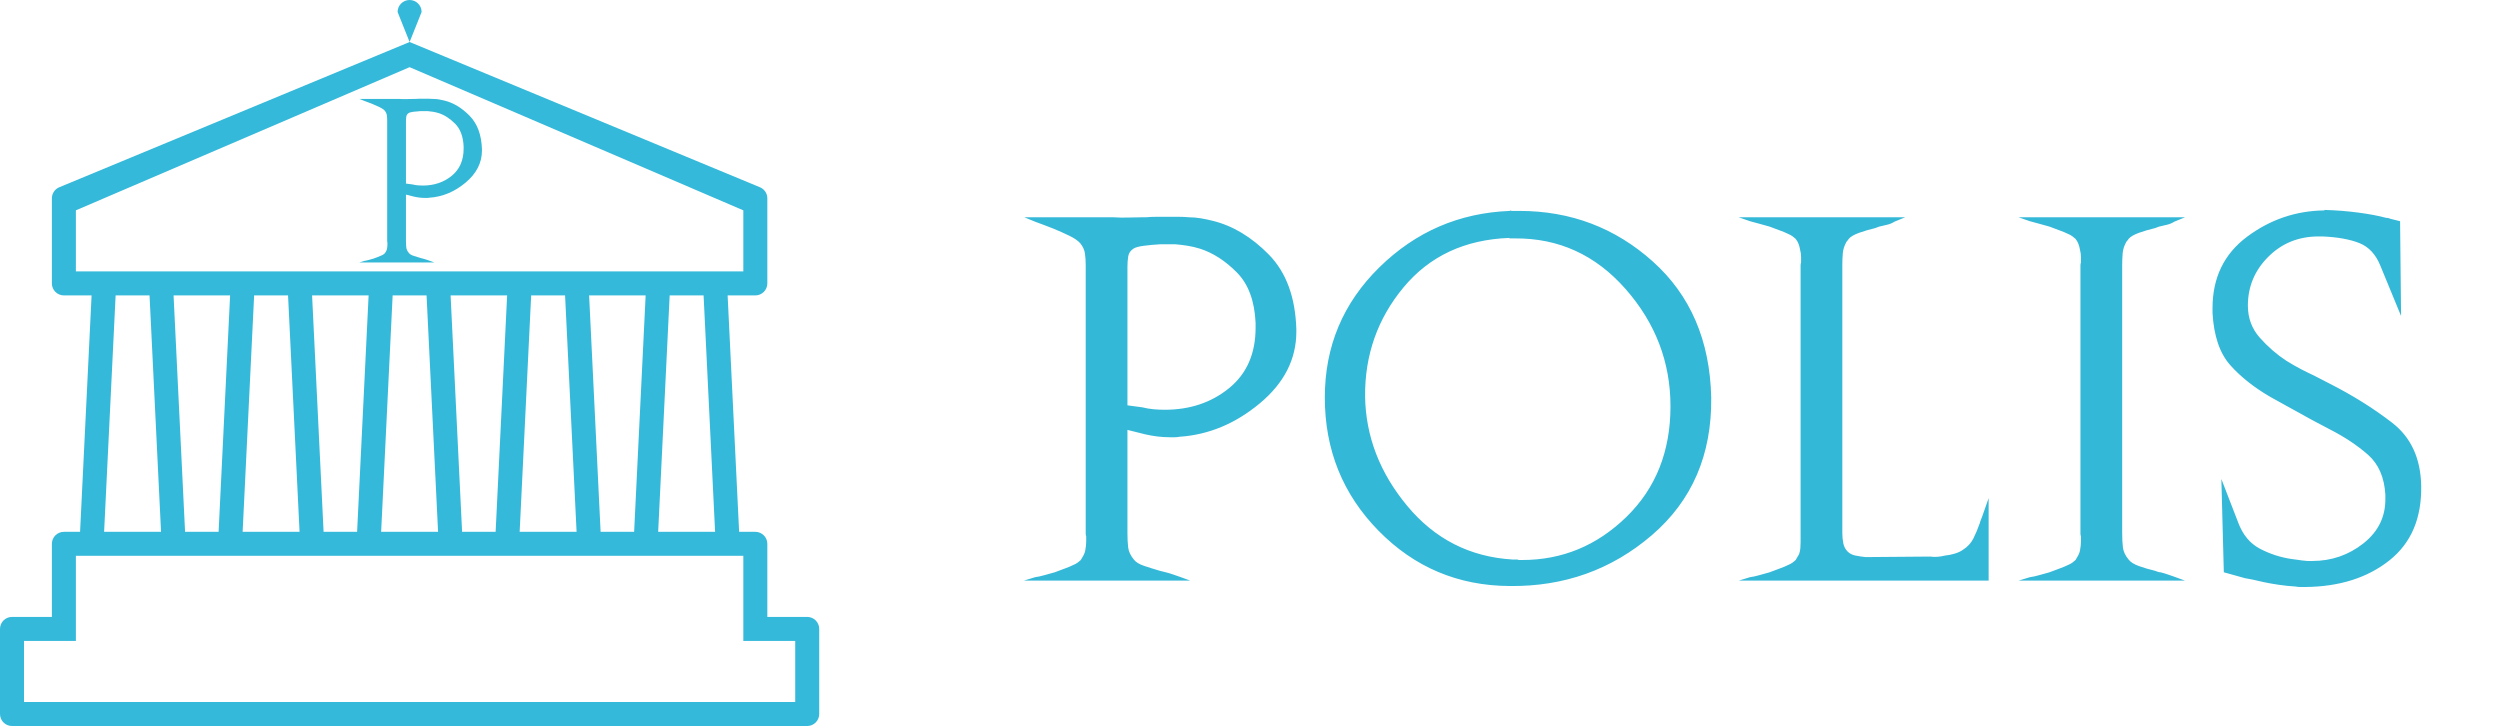 <?xml version="1.0" standalone="no"?><!-- Generator: Gravit.io --><svg xmlns="http://www.w3.org/2000/svg" xmlns:xlink="http://www.w3.org/1999/xlink" style="isolation:isolate" viewBox="40.872 2667 1848.107 536.694" width="1848.107" height="536.694"><g id="Group"><g style="mix-blend-mode:screen;"><path d=" M 527.42 3060.146 L 535.92 2885.383 L 560.998 2885.383 L 569.503 3060.146 L 527.42 3060.146 Z  M 425.024 3060.146 L 433.53 2885.383 L 458.601 2885.383 L 467.11 3060.146 L 425.024 3060.146 Z  M 322.627 3060.146 L 331.131 2885.383 L 356.205 2885.383 L 364.711 3060.146 L 322.627 3060.146 Z  M 220.233 3060.146 L 228.74 2885.383 L 253.814 2885.383 L 262.318 3060.146 L 220.233 3060.146 Z  M 117.837 3060.146 L 126.343 2885.383 L 151.418 2885.383 L 159.921 3060.146 L 117.837 3060.146 Z  M 210.977 2885.383 L 202.473 3060.146 L 177.685 3060.146 L 169.181 2885.383 L 210.977 2885.383 Z  M 313.367 2885.383 L 304.863 3060.146 L 280.081 3060.146 L 271.578 2885.383 L 313.367 2885.383 Z  M 415.763 2885.383 L 407.263 3060.146 L 382.472 3060.146 L 373.974 2885.383 L 415.763 2885.383 Z  M 518.16 2885.383 L 509.651 3060.146 L 484.868 3060.146 L 476.37 2885.383 L 518.16 2885.383 Z  M 96.965 2822.484 L 96.965 2822.484 L 343.669 2716.656 L 590.373 2822.484 L 590.373 2867.639 L 569.447 2867.639 L 527.479 2867.639 L 467.05 2867.639 L 425.083 2867.639 L 364.654 2867.639 L 322.678 2867.639 L 262.264 2867.639 L 220.291 2867.639 L 159.873 2867.639 L 117.891 2867.639 L 96.965 2867.639 L 96.965 2822.484 Z  M 637.6 3123.051 L 608.113 3123.051 L 608.113 3069.014 C 608.113 3064.125 604.138 3060.146 599.242 3060.146 L 587.265 3060.146 L 578.764 2885.383 L 599.242 2885.383 C 604.138 2885.383 608.113 2881.411 608.113 2876.514 L 608.113 2813.609 C 608.113 2813.552 608.106 2813.49 608.106 2813.428 C 608.097 2813.229 608.088 2813.037 608.071 2812.844 C 608.063 2812.742 608.054 2812.64 608.038 2812.538 C 608.02 2812.363 607.998 2812.198 607.964 2812.028 C 607.946 2811.915 607.919 2811.801 607.896 2811.688 C 607.862 2811.535 607.828 2811.387 607.776 2811.24 C 607.751 2811.121 607.717 2810.997 607.675 2810.877 C 607.632 2810.748 607.581 2810.605 607.524 2810.469 C 607.474 2810.334 607.422 2810.197 607.371 2810.067 C 607.269 2809.846 607.176 2809.636 607.068 2809.432 C 607.009 2809.331 606.949 2809.24 606.89 2809.137 C 606.807 2809.001 606.729 2808.872 606.646 2808.736 C 606.578 2808.644 606.518 2808.554 606.45 2808.463 C 606.357 2808.333 606.255 2808.203 606.153 2808.072 C 606.096 2807.993 606.028 2807.908 605.961 2807.834 C 605.85 2807.704 605.734 2807.58 605.615 2807.455 C 605.549 2807.381 605.47 2807.313 605.397 2807.245 C 605.277 2807.121 605.15 2807.006 605.014 2806.893 C 604.941 2806.831 604.864 2806.763 604.787 2806.701 C 604.663 2806.593 604.518 2806.497 604.382 2806.4 C 604.292 2806.338 604.206 2806.27 604.113 2806.208 C 603.985 2806.123 603.852 2806.049 603.725 2805.969 C 603.614 2805.902 603.512 2805.845 603.404 2805.783 C 603.285 2805.726 603.175 2805.674 603.056 2805.619 C 602.923 2805.556 602.787 2805.482 602.645 2805.426 L 343.669 2698.057 L 352.541 2675.87 C 352.541 2670.967 348.566 2667 343.669 2667 C 338.775 2667 334.795 2670.967 334.795 2675.87 L 343.669 2698.057 L 84.693 2805.426 C 84.554 2805.482 84.418 2805.556 84.279 2805.619 C 84.166 2805.674 84.047 2805.726 83.937 2805.783 C 83.823 2805.839 83.721 2805.902 83.613 2805.969 C 83.483 2806.049 83.347 2806.123 83.219 2806.208 C 83.129 2806.27 83.044 2806.338 82.959 2806.4 C 82.817 2806.497 82.684 2806.593 82.542 2806.701 C 82.474 2806.763 82.395 2806.831 82.316 2806.893 C 82.185 2807.006 82.055 2807.121 81.928 2807.245 C 81.859 2807.313 81.792 2807.381 81.723 2807.455 C 81.599 2807.58 81.485 2807.704 81.375 2807.834 C 81.307 2807.908 81.245 2807.993 81.177 2808.072 C 81.074 2808.203 80.978 2808.333 80.882 2808.463 C 80.817 2808.554 80.754 2808.644 80.692 2808.736 C 80.608 2808.872 80.528 2809.001 80.448 2809.137 C 80.392 2809.24 80.329 2809.331 80.273 2809.432 C 80.165 2809.636 80.06 2809.846 79.97 2810.067 C 79.913 2810.197 79.864 2810.334 79.811 2810.469 C 79.76 2810.605 79.703 2810.748 79.664 2810.877 C 79.618 2810.997 79.59 2811.121 79.556 2811.24 C 79.51 2811.387 79.476 2811.535 79.442 2811.688 C 79.411 2811.801 79.395 2811.915 79.375 2812.028 C 79.343 2812.192 79.321 2812.363 79.293 2812.538 C 79.281 2812.64 79.275 2812.742 79.261 2812.844 C 79.247 2813.037 79.241 2813.229 79.23 2813.428 C 79.23 2813.49 79.227 2813.552 79.227 2813.609 L 79.227 2876.514 C 79.227 2881.411 83.194 2885.383 88.087 2885.383 L 108.577 2885.383 L 100.065 3060.146 L 88.105 3060.146 C 83.194 3060.146 79.227 3064.125 79.227 3069.014 L 79.227 3123.051 L 49.747 3123.051 C 44.845 3123.051 40.872 3127.023 40.872 3131.919 L 40.872 3194.819 C 40.872 3199.721 44.845 3203.694 49.747 3203.694 L 165.551 3203.694 C 170.445 3203.694 174.418 3199.721 174.418 3194.819 C 174.418 3189.928 170.445 3185.95 165.551 3185.95 L 58.61 3185.95 L 58.61 3140.794 L 96.965 3140.794 L 96.965 3123.051 L 96.965 3077.884 L 108.521 3077.884 L 169.238 3077.884 L 210.925 3077.884 L 271.628 3077.884 L 313.314 3077.884 L 374.025 3077.884 L 415.712 3077.884 L 476.419 3077.884 L 518.1 3077.884 L 578.815 3077.884 L 590.373 3077.884 L 590.373 3123.051 L 590.373 3140.794 L 628.725 3140.794 L 628.725 3185.95 L 150.882 3185.95 C 145.98 3185.95 153.549 3190.5 153.549 3195.39 C 153.549 3200.292 140.647 3203.694 145.549 3203.694 L 637.6 3203.694 C 642.494 3203.694 646.469 3199.721 646.469 3194.819 L 646.469 3131.919 C 646.469 3127.023 642.494 3123.051 637.6 3123.051 Z " fill="rgb(52,185,218)"/></g><g style="mix-blend-mode:screen;"><path d=" M 999.185 2910.386 L 999.185 2910.023 L 999.185 2910.023 Q 999.185 2910.749 999.185 2910.931 L 999.185 2910.931 L 999.185 2910.931 Q 999.185 2911.112 999.185 2911.112 L 999.185 2911.112 L 999.185 2911.112 Q 999.185 2911.475 999.185 2911.656 L 999.185 2911.656 L 999.185 2911.656 Q 999.185 2911.838 999.185 2912.201 L 999.185 2912.201 L 999.185 2912.201 Q 999.185 2942.69 972.145 2965.193 L 972.145 2965.193 L 972.145 2965.193 Q 945.104 2987.696 912.801 2989.874 L 912.801 2989.874 L 912.801 2989.874 Q 910.986 2990.237 909.353 2990.237 L 909.353 2990.237 L 909.353 2990.237 Q 907.719 2990.237 905.905 2990.237 L 905.905 2990.237 L 905.905 2990.237 Q 901.186 2990.237 896.649 2989.693 L 896.649 2989.693 L 896.649 2989.693 Q 892.112 2989.148 887.394 2988.059 L 887.394 2988.059 L 874.327 2984.793 L 874.327 3061.014 L 874.327 3061.014 Q 874.327 3067.184 874.872 3071.721 L 874.872 3071.721 L 874.872 3071.721 Q 875.416 3076.258 879.046 3080.614 L 879.046 3080.614 L 879.046 3080.614 Q 881.223 3083.518 886.668 3085.332 L 886.668 3085.332 L 886.668 3085.332 Q 892.112 3087.147 898.282 3088.962 L 898.282 3088.962 L 898.282 3088.962 Q 899.371 3089.325 900.46 3089.506 L 900.46 3089.506 L 900.46 3089.506 Q 901.549 3089.688 902.638 3090.051 L 902.638 3090.051 L 902.638 3090.051 Q 905.542 3090.777 908.082 3091.684 L 908.082 3091.684 L 908.082 3091.684 Q 910.623 3092.592 912.801 3093.318 L 912.801 3093.318 L 920.786 3096.221 L 797.743 3096.221 L 806.091 3093.68 L 806.091 3093.68 Q 808.994 3093.318 812.806 3092.229 L 812.806 3092.229 L 812.806 3092.229 Q 816.617 3091.14 820.609 3090.051 L 820.609 3090.051 L 820.609 3090.051 Q 824.239 3088.599 827.868 3087.329 L 827.868 3087.329 L 827.868 3087.329 Q 831.498 3086.058 834.402 3084.607 L 834.402 3084.607 L 834.402 3084.607 Q 836.216 3083.881 837.668 3082.792 L 837.668 3082.792 L 837.668 3082.792 Q 839.12 3081.703 839.846 3080.977 L 839.846 3080.977 L 839.846 3080.977 Q 840.935 3079.162 841.842 3077.529 L 841.842 3077.529 L 841.842 3077.529 Q 842.75 3075.895 843.113 3074.081 L 843.113 3074.081 L 843.113 3074.081 Q 843.476 3072.266 843.657 3070.451 L 843.657 3070.451 L 843.657 3070.451 Q 843.839 3068.636 843.839 3067.184 L 843.839 3067.184 L 843.839 3067.184 Q 843.839 3066.096 843.839 3065.188 L 843.839 3065.188 L 843.839 3065.188 Q 843.839 3064.281 843.839 3063.555 L 843.839 3063.555 L 843.839 3063.555 Q 843.476 3062.466 843.476 3061.559 L 843.476 3061.559 L 843.476 3061.559 Q 843.476 3060.651 843.476 3059.925 L 843.476 3059.925 L 843.476 2863.201 L 843.476 2863.201 Q 843.476 2858.483 842.931 2854.49 L 842.931 2854.49 L 842.931 2854.49 Q 842.387 2850.498 839.483 2846.868 L 839.483 2846.868 L 839.483 2846.868 Q 836.942 2843.965 831.316 2841.242 L 831.316 2841.242 L 831.316 2841.242 Q 825.691 2838.52 819.52 2835.98 L 819.52 2835.98 L 819.52 2835.98 Q 815.891 2834.528 812.443 2833.257 L 812.443 2833.257 L 812.443 2833.257 Q 808.994 2831.987 806.091 2830.898 L 806.091 2830.898 L 798.106 2827.631 L 864.164 2827.631 L 864.164 2827.631 Q 869.609 2827.994 874.69 2827.813 L 874.69 2827.813 L 874.69 2827.813 Q 879.771 2827.631 884.49 2827.631 L 884.49 2827.631 L 884.49 2827.631 Q 885.579 2827.631 886.305 2827.631 L 886.305 2827.631 L 886.305 2827.631 Q 887.031 2827.631 887.757 2827.631 L 887.757 2827.631 L 887.757 2827.631 Q 891.749 2827.269 895.923 2827.269 L 895.923 2827.269 L 895.923 2827.269 Q 900.097 2827.269 904.453 2827.269 L 904.453 2827.269 L 904.453 2827.269 Q 908.082 2827.269 912.075 2827.269 L 912.075 2827.269 L 912.075 2827.269 Q 916.067 2827.269 920.06 2827.631 L 920.06 2827.631 L 920.06 2827.631 Q 924.052 2827.631 928.408 2828.357 L 928.408 2828.357 L 928.408 2828.357 Q 932.763 2829.083 937.119 2830.172 L 937.119 2830.172 L 937.119 2830.172 Q 959.622 2835.617 978.859 2855.216 L 978.859 2855.216 L 978.859 2855.216 Q 998.096 2874.816 999.185 2910.386 L 999.185 2910.386 Z  M 909.897 2847.594 L 909.897 2847.594 L 909.897 2847.594 Q 908.808 2847.594 907.719 2847.594 L 907.719 2847.594 L 907.719 2847.594 Q 906.63 2847.594 905.179 2847.594 L 905.179 2847.594 L 905.179 2847.594 Q 903.364 2847.594 901.73 2847.594 L 901.73 2847.594 L 901.73 2847.594 Q 900.097 2847.594 898.282 2847.594 L 898.282 2847.594 L 898.282 2847.594 Q 892.112 2847.957 886.486 2848.683 L 886.486 2848.683 L 886.486 2848.683 Q 880.86 2849.409 878.683 2850.861 L 878.683 2850.861 L 878.683 2850.861 Q 875.416 2853.039 874.872 2856.668 L 874.872 2856.668 L 874.872 2856.668 Q 874.327 2860.298 874.327 2864.29 L 874.327 2864.29 L 874.327 2864.29 Q 874.327 2864.653 874.327 2864.835 L 874.327 2864.835 L 874.327 2864.835 Q 874.327 2865.016 874.327 2865.379 L 874.327 2865.379 L 874.327 2966.645 L 885.216 2968.097 L 885.216 2968.097 Q 889.571 2969.186 893.745 2969.548 L 893.745 2969.548 L 893.745 2969.548 Q 897.919 2969.911 901.912 2969.911 L 901.912 2969.911 L 901.912 2969.911 Q 929.86 2969.911 949.46 2953.941 L 949.46 2953.941 L 949.46 2953.941 Q 969.059 2937.971 969.059 2909.297 L 969.059 2909.297 L 969.059 2909.297 Q 969.059 2908.208 969.059 2907.301 L 969.059 2907.301 L 969.059 2907.301 Q 969.059 2906.394 969.059 2905.668 L 969.059 2905.668 L 969.059 2905.668 Q 967.971 2881.349 955.267 2868.464 L 955.267 2868.464 L 955.267 2868.464 Q 942.563 2855.579 928.045 2850.861 L 928.045 2850.861 L 928.045 2850.861 Q 923.327 2849.409 918.79 2848.683 L 918.79 2848.683 L 918.79 2848.683 Q 914.253 2847.957 909.897 2847.594 L 909.897 2847.594 Z  M 1157.072 2822.913 L 1157.072 2822.55 L 1157.072 2822.55 Q 1157.798 2822.913 1158.706 2822.913 L 1158.706 2822.913 L 1158.706 2822.913 Q 1159.613 2822.913 1160.702 2822.913 L 1160.702 2822.913 L 1160.702 2822.913 Q 1161.428 2822.913 1162.335 2822.913 L 1162.335 2822.913 L 1162.335 2822.913 Q 1163.243 2822.913 1163.968 2822.913 L 1163.968 2822.913 L 1163.968 2822.913 Q 1220.953 2822.913 1262.693 2860.298 L 1262.693 2860.298 L 1262.693 2860.298 Q 1304.434 2897.683 1305.885 2960.837 L 1305.885 2960.837 L 1305.885 2960.837 Q 1306.611 3024.355 1261.967 3062.647 L 1261.967 3062.647 L 1261.967 3062.647 Q 1217.323 3100.94 1156.709 3100.214 L 1156.709 3100.214 L 1156.709 3100.214 Q 1099.725 3099.851 1059.981 3059.381 L 1059.981 3059.381 L 1059.981 3059.381 Q 1020.237 3018.911 1020.237 2960.837 L 1020.237 2960.837 L 1020.237 2960.837 Q 1020.237 2904.216 1060.525 2864.653 L 1060.525 2864.653 L 1060.525 2864.653 Q 1100.814 2825.091 1157.072 2822.913 L 1157.072 2822.913 Z  M 1156.709 2843.239 L 1156.709 2842.876 L 1156.709 2842.876 Q 1107.347 2844.691 1078.492 2879.353 L 1078.492 2879.353 L 1078.492 2879.353 Q 1049.636 2914.016 1049.999 2960.112 L 1049.999 2960.112 L 1049.999 2960.112 Q 1050.725 3004.393 1081.214 3041.051 L 1081.214 3041.051 L 1081.214 3041.051 Q 1111.702 3077.71 1158.887 3080.614 L 1158.887 3080.614 L 1158.887 3080.614 Q 1159.976 3080.614 1160.883 3080.614 L 1160.883 3080.614 L 1160.883 3080.614 Q 1161.791 3080.614 1162.517 3080.614 L 1162.517 3080.614 L 1162.517 3080.614 Q 1163.243 3080.977 1164.15 3080.977 L 1164.15 3080.977 L 1164.15 3080.977 Q 1165.057 3080.977 1166.146 3080.977 L 1166.146 3080.977 L 1166.146 3080.977 Q 1210.427 3080.977 1243.094 3049.218 L 1243.094 3049.218 L 1243.094 3049.218 Q 1275.76 3017.459 1275.76 2967.371 L 1275.76 2967.371 L 1275.76 2967.371 Q 1275.76 2918.371 1242.549 2880.623 L 1242.549 2880.623 L 1242.549 2880.623 Q 1209.338 2842.876 1160.702 2843.239 L 1160.702 2843.239 L 1160.702 2843.239 Q 1160.339 2843.239 1159.794 2843.239 L 1159.794 2843.239 L 1159.794 2843.239 Q 1159.25 2843.239 1158.887 2843.239 L 1158.887 2843.239 L 1158.887 2843.239 Q 1158.161 2843.239 1157.798 2843.239 L 1157.798 2843.239 L 1157.798 2843.239 Q 1157.435 2843.239 1156.709 2843.239 L 1156.709 2843.239 Z  M 1402.796 2863.201 L 1402.796 2863.201 L 1402.796 3061.014 L 1402.796 3061.014 Q 1402.796 3065.007 1403.521 3068.636 L 1403.521 3068.636 L 1403.521 3068.636 Q 1404.247 3072.266 1406.788 3074.807 L 1406.788 3074.807 L 1406.788 3074.807 Q 1408.966 3076.984 1412.595 3077.71 L 1412.595 3077.71 L 1412.595 3077.71 Q 1416.225 3078.436 1419.855 3078.799 L 1419.855 3078.799 L 1419.855 3078.799 Q 1420.943 3078.799 1421.669 3078.799 L 1421.669 3078.799 L 1421.669 3078.799 Q 1422.395 3078.799 1423.121 3078.799 L 1423.121 3078.799 L 1467.765 3078.436 L 1467.765 3078.436 Q 1470.306 3078.799 1473.028 3078.618 L 1473.028 3078.618 L 1473.028 3078.618 Q 1475.75 3078.436 1478.654 3077.71 L 1478.654 3077.71 L 1478.654 3077.71 Q 1482.284 3077.347 1485.913 3076.258 L 1485.913 3076.258 L 1485.913 3076.258 Q 1489.543 3075.17 1492.083 3073.355 L 1492.083 3073.355 L 1492.083 3073.355 Q 1497.165 3070.088 1499.706 3065.007 L 1499.706 3065.007 L 1499.706 3065.007 Q 1502.246 3059.925 1504.424 3053.755 L 1504.424 3053.755 L 1504.424 3053.755 Q 1504.787 3052.303 1505.331 3051.033 L 1505.331 3051.033 L 1505.331 3051.033 Q 1505.876 3049.762 1506.239 3048.674 L 1506.239 3048.674 L 1510.957 3035.244 L 1510.957 3096.221 L 1326.211 3096.221 L 1334.559 3093.68 L 1334.559 3093.68 Q 1337.463 3093.318 1341.274 3092.229 L 1341.274 3092.229 L 1341.274 3092.229 Q 1345.085 3091.14 1349.078 3090.051 L 1349.078 3090.051 L 1349.078 3090.051 Q 1352.707 3088.599 1356.337 3087.329 L 1356.337 3087.329 L 1356.337 3087.329 Q 1359.966 3086.058 1362.87 3084.607 L 1362.87 3084.607 L 1362.87 3084.607 Q 1364.685 3083.881 1366.137 3082.792 L 1366.137 3082.792 L 1366.137 3082.792 Q 1367.588 3081.703 1368.314 3080.977 L 1368.314 3080.977 L 1368.314 3080.977 Q 1369.04 3079.888 1369.585 3078.799 L 1369.585 3078.799 L 1369.585 3078.799 Q 1370.129 3077.71 1370.855 3076.621 L 1370.855 3076.621 L 1370.855 3076.621 Q 1371.581 3074.444 1371.763 3072.266 L 1371.763 3072.266 L 1371.763 3072.266 Q 1371.944 3070.088 1371.944 3067.91 L 1371.944 3067.91 L 1371.944 3067.91 Q 1371.944 3066.459 1371.944 3064.825 L 1371.944 3064.825 L 1371.944 3064.825 Q 1371.944 3063.192 1371.944 3061.377 L 1371.944 3061.377 L 1371.944 2864.29 L 1371.944 2864.29 Q 1371.944 2863.927 1371.944 2863.02 L 1371.944 2863.02 L 1371.944 2863.02 Q 1371.944 2862.113 1372.307 2861.024 L 1372.307 2861.024 L 1372.307 2861.024 Q 1372.307 2860.298 1372.307 2859.209 L 1372.307 2859.209 L 1372.307 2859.209 Q 1372.307 2858.12 1372.307 2857.031 L 1372.307 2857.031 L 1372.307 2857.031 Q 1372.307 2855.579 1372.125 2854.309 L 1372.125 2854.309 L 1372.125 2854.309 Q 1371.944 2853.039 1371.581 2851.587 L 1371.581 2851.587 L 1371.581 2851.587 Q 1371.218 2849.409 1370.492 2847.413 L 1370.492 2847.413 L 1370.492 2847.413 Q 1369.766 2845.416 1368.314 2843.602 L 1368.314 2843.602 L 1368.314 2843.602 Q 1367.588 2842.876 1366.137 2841.787 L 1366.137 2841.787 L 1366.137 2841.787 Q 1364.685 2840.698 1362.87 2839.972 L 1362.87 2839.972 L 1362.87 2839.972 Q 1359.966 2838.52 1356.337 2837.25 L 1356.337 2837.25 L 1356.337 2837.25 Q 1352.707 2835.98 1349.078 2834.528 L 1349.078 2834.528 L 1349.078 2834.528 Q 1345.085 2833.439 1341.274 2832.35 L 1341.274 2832.35 L 1341.274 2832.35 Q 1337.463 2831.261 1334.559 2830.535 L 1334.559 2830.535 L 1326.211 2827.631 L 1449.254 2827.631 L 1441.269 2830.898 L 1441.269 2830.898 Q 1439.091 2832.35 1436.188 2833.076 L 1436.188 2833.076 L 1436.188 2833.076 Q 1433.284 2833.802 1430.017 2834.528 L 1430.017 2834.528 L 1430.017 2834.528 Q 1429.292 2834.891 1428.566 2835.072 L 1428.566 2835.072 L 1428.566 2835.072 Q 1427.84 2835.254 1427.114 2835.617 L 1427.114 2835.617 L 1427.114 2835.617 Q 1420.943 2837.068 1415.318 2839.065 L 1415.318 2839.065 L 1415.318 2839.065 Q 1409.692 2841.061 1407.514 2843.602 L 1407.514 2843.602 L 1407.514 2843.602 Q 1407.151 2844.314 1406.607 2844.849 L 1406.607 2844.849 L 1406.607 2844.849 Q 1406.062 2845.383 1405.699 2846.096 L 1405.699 2846.096 L 1405.699 2846.096 Q 1403.521 2850.016 1403.158 2854.114 L 1403.158 2854.114 L 1403.158 2854.114 Q 1402.796 2858.212 1402.796 2863.201 L 1402.796 2863.201 Z  M 1609.682 2863.201 L 1609.682 2863.201 L 1609.682 3061.014 L 1609.682 3061.014 Q 1609.682 3067.184 1610.227 3071.721 L 1610.227 3071.721 L 1610.227 3071.721 Q 1610.771 3076.258 1614.401 3080.614 L 1614.401 3080.614 L 1614.401 3080.614 Q 1616.578 3083.518 1622.204 3085.514 L 1622.204 3085.514 L 1622.204 3085.514 Q 1627.83 3087.51 1634 3088.962 L 1634 3088.962 L 1634 3088.962 Q 1635.089 3089.325 1635.997 3089.688 L 1635.997 3089.688 L 1635.997 3089.688 Q 1636.904 3090.051 1637.993 3090.051 L 1637.993 3090.051 L 1637.993 3090.051 Q 1640.897 3090.777 1643.437 3091.684 L 1643.437 3091.684 L 1643.437 3091.684 Q 1645.978 3092.592 1648.156 3093.318 L 1648.156 3093.318 L 1656.141 3096.221 L 1533.098 3096.221 L 1541.446 3093.68 L 1541.446 3093.68 Q 1544.35 3093.318 1548.161 3092.229 L 1548.161 3092.229 L 1548.161 3092.229 Q 1551.972 3091.14 1555.964 3090.051 L 1555.964 3090.051 L 1555.964 3090.051 Q 1559.594 3088.599 1563.223 3087.329 L 1563.223 3087.329 L 1563.223 3087.329 Q 1566.853 3086.058 1569.757 3084.607 L 1569.757 3084.607 L 1569.757 3084.607 Q 1571.572 3083.881 1573.023 3082.792 L 1573.023 3082.792 L 1573.023 3082.792 Q 1574.475 3081.703 1575.201 3080.977 L 1575.201 3080.977 L 1575.201 3080.977 Q 1576.29 3079.162 1577.197 3077.529 L 1577.197 3077.529 L 1577.197 3077.529 Q 1578.105 3075.895 1578.468 3074.081 L 1578.468 3074.081 L 1578.468 3074.081 Q 1578.831 3072.266 1579.012 3070.451 L 1579.012 3070.451 L 1579.012 3070.451 Q 1579.194 3068.636 1579.194 3067.184 L 1579.194 3067.184 L 1579.194 3067.184 Q 1579.194 3066.096 1579.194 3065.188 L 1579.194 3065.188 L 1579.194 3065.188 Q 1579.194 3064.281 1579.194 3063.555 L 1579.194 3063.555 L 1579.194 3063.555 Q 1578.831 3062.466 1578.831 3061.559 L 1578.831 3061.559 L 1578.831 3061.559 Q 1578.831 3060.651 1578.831 3059.925 L 1578.831 3059.925 L 1578.831 2864.29 L 1578.831 2864.29 Q 1578.831 2863.927 1578.831 2863.02 L 1578.831 2863.02 L 1578.831 2863.02 Q 1578.831 2862.113 1579.194 2861.024 L 1579.194 2861.024 L 1579.194 2861.024 Q 1579.194 2860.298 1579.194 2859.209 L 1579.194 2859.209 L 1579.194 2859.209 Q 1579.194 2858.12 1579.194 2857.031 L 1579.194 2857.031 L 1579.194 2857.031 Q 1579.194 2855.579 1579.012 2854.309 L 1579.012 2854.309 L 1579.012 2854.309 Q 1578.831 2853.039 1578.468 2851.587 L 1578.468 2851.587 L 1578.468 2851.587 Q 1578.105 2849.409 1577.379 2847.413 L 1577.379 2847.413 L 1577.379 2847.413 Q 1576.653 2845.416 1575.201 2843.602 L 1575.201 2843.602 L 1575.201 2843.602 Q 1574.475 2842.876 1573.023 2841.787 L 1573.023 2841.787 L 1573.023 2841.787 Q 1571.572 2840.698 1569.757 2839.972 L 1569.757 2839.972 L 1569.757 2839.972 Q 1566.853 2838.52 1563.223 2837.25 L 1563.223 2837.25 L 1563.223 2837.25 Q 1559.594 2835.98 1555.964 2834.528 L 1555.964 2834.528 L 1555.964 2834.528 Q 1551.972 2833.439 1548.161 2832.35 L 1548.161 2832.35 L 1548.161 2832.35 Q 1544.35 2831.261 1541.446 2830.535 L 1541.446 2830.535 L 1533.098 2827.631 L 1656.141 2827.631 L 1648.156 2830.898 L 1648.156 2830.898 Q 1645.978 2832.35 1643.074 2833.076 L 1643.074 2833.076 L 1643.074 2833.076 Q 1640.171 2833.802 1636.904 2834.528 L 1636.904 2834.528 L 1636.904 2834.528 Q 1636.178 2834.891 1635.452 2835.072 L 1635.452 2835.072 L 1635.452 2835.072 Q 1634.726 2835.254 1634 2835.617 L 1634 2835.617 L 1634 2835.617 Q 1627.83 2837.068 1622.204 2839.065 L 1622.204 2839.065 L 1622.204 2839.065 Q 1616.578 2841.061 1614.401 2843.602 L 1614.401 2843.602 L 1614.401 2843.602 Q 1614.038 2844.314 1613.493 2844.849 L 1613.493 2844.849 L 1613.493 2844.849 Q 1612.949 2845.383 1612.586 2846.096 L 1612.586 2846.096 L 1612.586 2846.096 Q 1610.408 2850.016 1610.045 2854.114 L 1610.045 2854.114 L 1610.045 2854.114 Q 1609.682 2858.212 1609.682 2863.201 L 1609.682 2863.201 Z  M 1759.221 2822.55 L 1759.221 2822.187 L 1759.221 2822.187 Q 1772.288 2822.55 1784.447 2824.183 L 1784.447 2824.183 L 1784.447 2824.183 Q 1796.606 2825.817 1804.591 2827.994 L 1804.591 2827.994 L 1804.591 2827.994 Q 1805.317 2827.994 1806.225 2828.176 L 1806.225 2828.176 L 1806.225 2828.176 Q 1807.132 2828.357 1807.858 2828.72 L 1807.858 2828.72 L 1815.117 2830.535 L 1815.843 2900.586 L 1800.599 2863.564 L 1800.599 2863.564 Q 1795.517 2850.861 1784.991 2846.687 L 1784.991 2846.687 L 1784.991 2846.687 Q 1774.466 2842.513 1757.77 2841.787 L 1757.77 2841.787 L 1757.77 2841.787 Q 1757.407 2841.787 1757.044 2841.787 L 1757.044 2841.787 L 1757.044 2841.787 Q 1756.681 2841.787 1756.318 2841.787 L 1756.318 2841.787 L 1756.318 2841.787 Q 1755.955 2841.787 1755.592 2841.787 L 1755.592 2841.787 L 1755.592 2841.787 Q 1755.229 2841.787 1754.866 2841.787 L 1754.866 2841.787 L 1754.866 2841.787 Q 1732.725 2841.787 1717.663 2856.85 L 1717.663 2856.85 L 1717.663 2856.85 Q 1702.6 2871.912 1702.6 2892.964 L 1702.6 2892.964 L 1702.6 2892.964 Q 1702.6 2906.757 1711.492 2916.738 L 1711.492 2916.738 L 1711.492 2916.738 Q 1720.385 2926.719 1730.911 2933.616 L 1730.911 2933.616 L 1730.911 2933.616 Q 1736.718 2937.245 1741.981 2939.967 L 1741.981 2939.967 L 1741.981 2939.967 Q 1747.244 2942.69 1751.236 2944.504 L 1751.236 2944.504 L 1751.236 2944.504 Q 1754.14 2945.956 1756.862 2947.408 L 1756.862 2947.408 L 1756.862 2947.408 Q 1759.584 2948.86 1762.488 2950.312 L 1762.488 2950.312 L 1762.488 2950.312 Q 1788.984 2963.741 1809.491 2979.711 L 1809.491 2979.711 L 1809.491 2979.711 Q 1829.998 2995.682 1830.724 3025.807 L 1830.724 3025.807 L 1830.724 3025.807 Q 1831.45 3062.103 1807.132 3081.34 L 1807.132 3081.34 L 1807.132 3081.34 Q 1782.814 3100.577 1745.066 3100.94 L 1745.066 3100.94 L 1745.066 3100.94 Q 1743.251 3100.94 1741.436 3100.94 L 1741.436 3100.94 L 1741.436 3100.94 Q 1739.622 3100.94 1737.807 3100.577 L 1737.807 3100.577 L 1737.807 3100.577 Q 1731.636 3100.214 1725.466 3099.306 L 1725.466 3099.306 L 1725.466 3099.306 Q 1719.296 3098.399 1714.214 3097.31 L 1714.214 3097.31 L 1714.214 3097.31 Q 1709.859 3096.221 1706.229 3095.495 L 1706.229 3095.495 L 1706.229 3095.495 Q 1702.6 3094.769 1700.422 3094.406 L 1700.422 3094.406 L 1684.815 3090.051 L 1683 3021.089 L 1695.341 3053.029 L 1695.341 3053.029 Q 1700.422 3066.822 1711.492 3072.629 L 1711.492 3072.629 L 1711.492 3072.629 Q 1722.562 3078.436 1734.903 3080.251 L 1734.903 3080.251 L 1734.903 3080.251 Q 1737.081 3080.614 1739.077 3080.795 L 1739.077 3080.795 L 1739.077 3080.795 Q 1741.073 3080.977 1742.888 3081.34 L 1742.888 3081.34 L 1742.888 3081.34 Q 1743.977 3081.34 1744.884 3081.521 L 1744.884 3081.521 L 1744.884 3081.521 Q 1745.792 3081.703 1746.518 3081.703 L 1746.518 3081.703 L 1746.518 3081.703 Q 1747.244 3081.703 1748.151 3081.703 L 1748.151 3081.703 L 1748.151 3081.703 Q 1749.059 3081.703 1750.147 3081.703 L 1750.147 3081.703 L 1750.147 3081.703 Q 1771.562 3081.703 1788.077 3068.636 L 1788.077 3068.636 L 1788.077 3068.636 Q 1804.591 3055.57 1804.228 3035.244 L 1804.228 3035.244 L 1804.228 3035.244 Q 1804.228 3034.881 1804.228 3034.518 L 1804.228 3034.518 L 1804.228 3034.518 Q 1804.228 3034.155 1804.228 3033.792 L 1804.228 3033.792 L 1804.228 3033.792 Q 1804.228 3033.792 1804.228 3033.429 L 1804.228 3033.429 L 1804.228 3033.429 Q 1804.228 3033.066 1804.228 3032.703 L 1804.228 3032.703 L 1804.228 3032.703 Q 1803.139 3013.467 1791.343 3003.122 L 1791.343 3003.122 L 1791.343 3003.122 Q 1779.547 2992.778 1763.214 2984.43 L 1763.214 2984.43 L 1763.214 2984.43 Q 1758.495 2981.889 1753.595 2979.348 L 1753.595 2979.348 L 1753.595 2979.348 Q 1748.696 2976.808 1743.614 2973.904 L 1743.614 2973.904 L 1743.614 2973.904 Q 1737.081 2970.274 1731.092 2967.008 L 1731.092 2967.008 L 1731.092 2967.008 Q 1725.103 2963.741 1719.296 2960.474 L 1719.296 2960.474 L 1719.296 2960.474 Q 1701.148 2949.949 1689.533 2936.882 L 1689.533 2936.882 L 1689.533 2936.882 Q 1677.919 2923.816 1676.467 2898.408 L 1676.467 2898.408 L 1676.467 2898.408 Q 1676.467 2898.046 1676.467 2897.501 L 1676.467 2897.501 L 1676.467 2897.501 Q 1676.467 2896.957 1676.467 2896.594 L 1676.467 2896.594 L 1676.467 2896.594 Q 1676.467 2896.231 1676.467 2895.686 L 1676.467 2895.686 L 1676.467 2895.686 Q 1676.467 2895.142 1676.467 2894.779 L 1676.467 2894.779 L 1676.467 2894.779 Q 1676.467 2861.024 1702.055 2841.968 L 1702.055 2841.968 L 1702.055 2841.968 Q 1727.644 2822.913 1759.221 2822.55 L 1759.221 2822.55 Z " fill-rule="evenodd" fill="rgb(52,184,215)"/></g><g style="mix-blend-mode:screen;"><path d=" M 397.154 2777.392 L 397.154 2777.228 L 397.154 2777.228 Q 397.154 2777.555 397.154 2777.637 L 397.154 2777.637 L 397.154 2777.637 Q 397.154 2777.718 397.154 2777.718 L 397.154 2777.718 L 397.154 2777.718 Q 397.154 2777.882 397.154 2777.963 L 397.154 2777.963 L 397.154 2777.963 Q 397.154 2778.045 397.154 2778.208 L 397.154 2778.208 L 397.154 2778.208 Q 397.154 2791.926 384.988 2802.051 L 384.988 2802.051 L 384.988 2802.051 Q 372.822 2812.176 358.288 2813.156 L 358.288 2813.156 L 358.288 2813.156 Q 357.471 2813.319 356.736 2813.319 L 356.736 2813.319 L 356.736 2813.319 Q 356.001 2813.319 355.185 2813.319 L 355.185 2813.319 L 355.185 2813.319 Q 353.062 2813.319 351.021 2813.074 L 351.021 2813.074 L 351.021 2813.074 Q 348.979 2812.829 346.856 2812.339 L 346.856 2812.339 L 340.977 2810.869 L 340.977 2845.163 L 340.977 2845.163 Q 340.977 2847.94 341.222 2849.981 L 341.222 2849.981 L 341.222 2849.981 Q 341.467 2852.022 343.1 2853.982 L 343.1 2853.982 L 343.1 2853.982 Q 344.08 2855.288 346.53 2856.105 L 346.53 2856.105 L 346.53 2856.105 Q 348.979 2856.921 351.756 2857.738 L 351.756 2857.738 L 351.756 2857.738 Q 352.245 2857.901 352.735 2857.983 L 352.735 2857.983 L 352.735 2857.983 Q 353.225 2858.064 353.715 2858.228 L 353.715 2858.228 L 353.715 2858.228 Q 355.022 2858.554 356.165 2858.963 L 356.165 2858.963 L 356.165 2858.963 Q 357.308 2859.371 358.288 2859.697 L 358.288 2859.697 L 361.88 2861.004 L 306.52 2861.004 L 310.276 2859.861 L 310.276 2859.861 Q 311.583 2859.697 313.297 2859.208 L 313.297 2859.208 L 313.297 2859.208 Q 315.012 2858.718 316.808 2858.228 L 316.808 2858.228 L 316.808 2858.228 Q 318.441 2857.574 320.074 2857.003 L 320.074 2857.003 L 320.074 2857.003 Q 321.707 2856.431 323.014 2855.778 L 323.014 2855.778 L 323.014 2855.778 Q 323.83 2855.452 324.484 2854.962 L 324.484 2854.962 L 324.484 2854.962 Q 325.137 2854.472 325.463 2854.145 L 325.463 2854.145 L 325.463 2854.145 Q 325.953 2853.329 326.362 2852.594 L 326.362 2852.594 L 326.362 2852.594 Q 326.77 2851.859 326.933 2851.042 L 326.933 2851.042 L 326.933 2851.042 Q 327.097 2850.226 327.178 2849.409 L 327.178 2849.409 L 327.178 2849.409 Q 327.26 2848.593 327.26 2847.94 L 327.26 2847.94 L 327.26 2847.94 Q 327.26 2847.45 327.26 2847.041 L 327.26 2847.041 L 327.26 2847.041 Q 327.26 2846.633 327.26 2846.306 L 327.26 2846.306 L 327.26 2846.306 Q 327.097 2845.817 327.097 2845.408 L 327.097 2845.408 L 327.097 2845.408 Q 327.097 2845 327.097 2844.673 L 327.097 2844.673 L 327.097 2756.162 L 327.097 2756.162 Q 327.097 2754.039 326.852 2752.243 L 326.852 2752.243 L 326.852 2752.243 Q 326.607 2750.446 325.3 2748.813 L 325.3 2748.813 L 325.3 2748.813 Q 324.157 2747.507 321.626 2746.282 L 321.626 2746.282 L 321.626 2746.282 Q 319.095 2745.057 316.318 2743.914 L 316.318 2743.914 L 316.318 2743.914 Q 314.685 2743.261 313.134 2742.689 L 313.134 2742.689 L 313.134 2742.689 Q 311.583 2742.118 310.276 2741.628 L 310.276 2741.628 L 306.683 2740.158 L 336.405 2740.158 L 336.405 2740.158 Q 338.854 2740.322 341.141 2740.24 L 341.141 2740.24 L 341.141 2740.24 Q 343.427 2740.158 345.55 2740.158 L 345.55 2740.158 L 345.55 2740.158 Q 346.04 2740.158 346.367 2740.158 L 346.367 2740.158 L 346.367 2740.158 Q 346.693 2740.158 347.02 2740.158 L 347.02 2740.158 L 347.02 2740.158 Q 348.816 2739.995 350.694 2739.995 L 350.694 2739.995 L 350.694 2739.995 Q 352.572 2739.995 354.532 2739.995 L 354.532 2739.995 L 354.532 2739.995 Q 356.165 2739.995 357.961 2739.995 L 357.961 2739.995 L 357.961 2739.995 Q 359.758 2739.995 361.554 2740.158 L 361.554 2740.158 L 361.554 2740.158 Q 363.35 2740.158 365.31 2740.485 L 365.31 2740.485 L 365.31 2740.485 Q 367.27 2740.811 369.229 2741.301 L 369.229 2741.301 L 369.229 2741.301 Q 379.354 2743.751 388.009 2752.569 L 388.009 2752.569 L 388.009 2752.569 Q 396.664 2761.388 397.154 2777.392 L 397.154 2777.392 Z  M 356.981 2749.14 L 356.981 2749.14 L 356.981 2749.14 Q 356.491 2749.14 356.001 2749.14 L 356.001 2749.14 L 356.001 2749.14 Q 355.512 2749.14 354.858 2749.14 L 354.858 2749.14 L 354.858 2749.14 Q 354.042 2749.14 353.307 2749.14 L 353.307 2749.14 L 353.307 2749.14 Q 352.572 2749.14 351.756 2749.14 L 351.756 2749.14 L 351.756 2749.14 Q 348.979 2749.303 346.448 2749.63 L 346.448 2749.63 L 346.448 2749.63 Q 343.917 2749.957 342.937 2750.61 L 342.937 2750.61 L 342.937 2750.61 Q 341.467 2751.59 341.222 2753.223 L 341.222 2753.223 L 341.222 2753.223 Q 340.977 2754.856 340.977 2756.652 L 340.977 2756.652 L 340.977 2756.652 Q 340.977 2756.815 340.977 2756.897 L 340.977 2756.897 L 340.977 2756.897 Q 340.977 2756.979 340.977 2757.142 L 340.977 2757.142 L 340.977 2802.704 L 345.877 2803.357 L 345.877 2803.357 Q 347.836 2803.847 349.714 2804.01 L 349.714 2804.01 L 349.714 2804.01 Q 351.592 2804.174 353.389 2804.174 L 353.389 2804.174 L 353.389 2804.174 Q 365.963 2804.174 374.782 2796.988 L 374.782 2796.988 L 374.782 2796.988 Q 383.6 2789.803 383.6 2776.902 L 383.6 2776.902 L 383.6 2776.902 Q 383.6 2776.412 383.6 2776.004 L 383.6 2776.004 L 383.6 2776.004 Q 383.6 2775.595 383.6 2775.269 L 383.6 2775.269 L 383.6 2775.269 Q 383.11 2764.327 377.394 2758.53 L 377.394 2758.53 L 377.394 2758.53 Q 371.679 2752.733 365.147 2750.61 L 365.147 2750.61 L 365.147 2750.61 Q 363.024 2749.957 360.982 2749.63 L 360.982 2749.63 L 360.982 2749.63 Q 358.941 2749.303 356.981 2749.14 L 356.981 2749.14 Z " fill-rule="evenodd" fill="rgb(52,184,215)"/></g></g></svg>